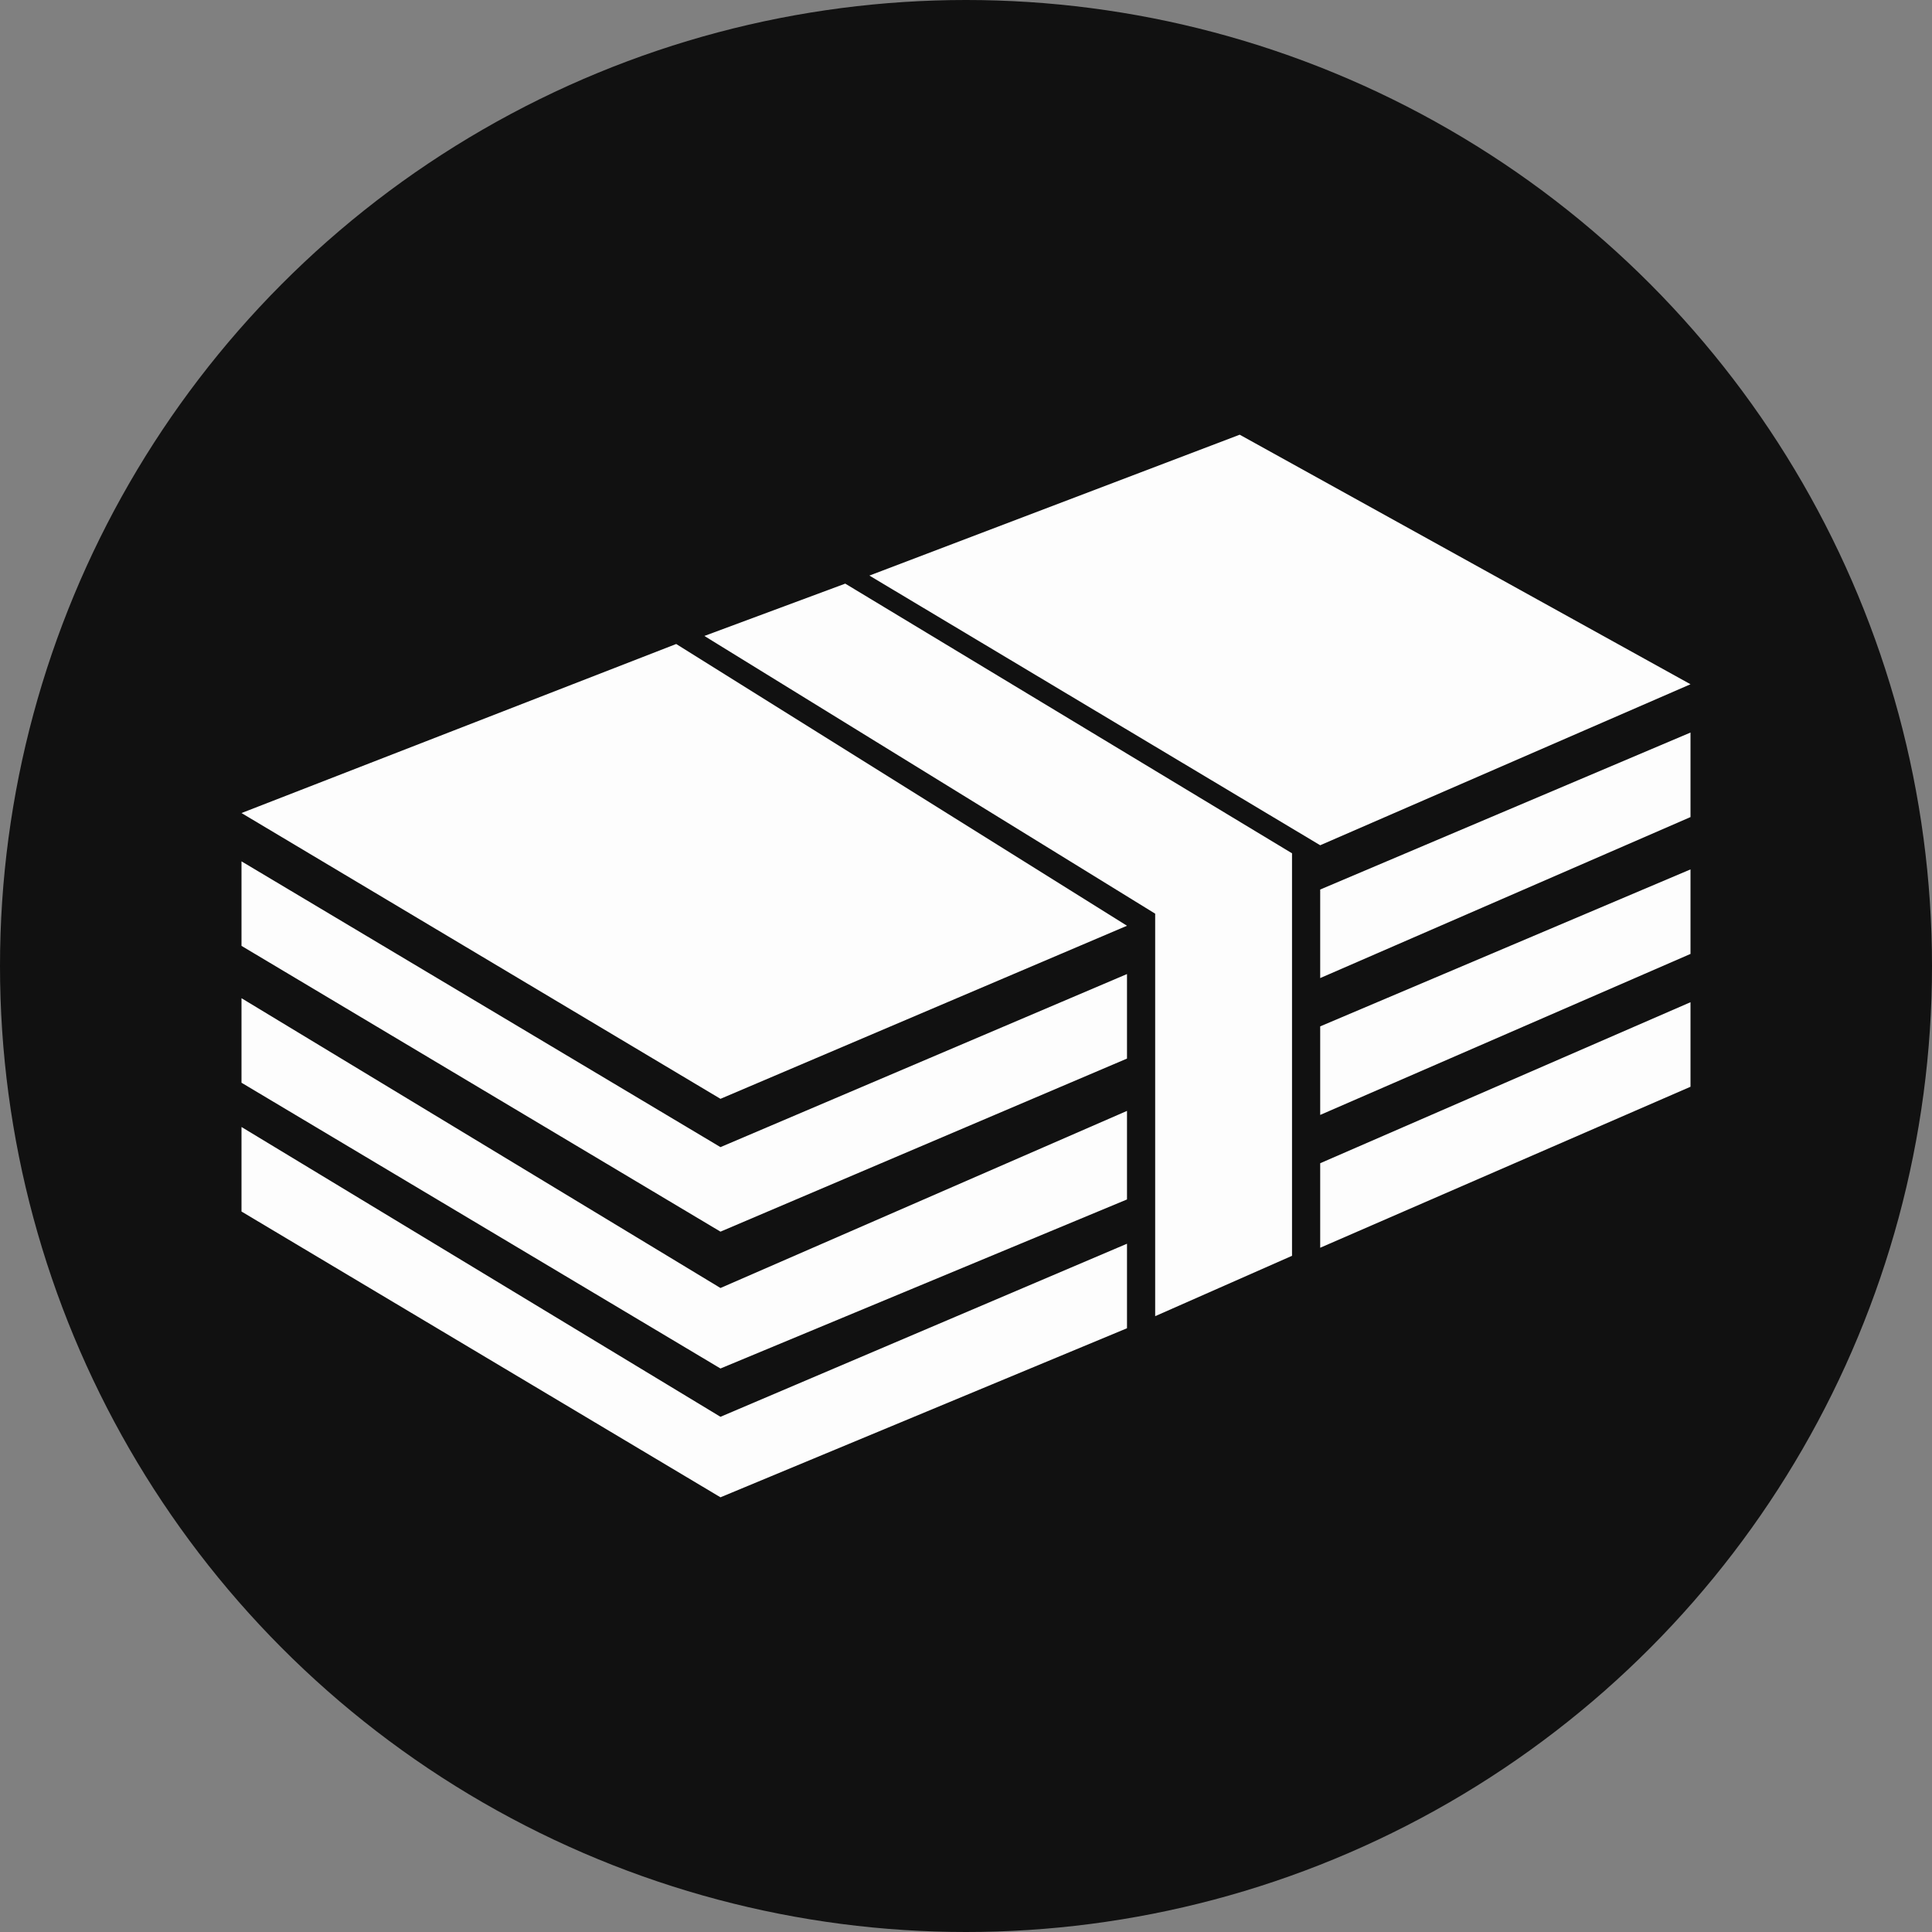 <?xml version="1.0" encoding="utf-8"?>
<!-- Generator: Adobe Illustrator 25.1.0, SVG Export Plug-In . SVG Version: 6.00 Build 0)  -->
<svg version="1.1" id="Layer_1" xmlns="http://www.w3.org/2000/svg" xmlns:xlink="http://www.w3.org/1999/xlink" x="0px" y="0px"
	 viewBox="0 0 48 48" style="enable-background:new 0 0 48 48;" xml:space="preserve">
<rect x="0" y="0" width="48" height="48" fill="#808080" stroke="none"/>
<style type="text/css">
	.st0{fill:#111111;}
	.st1{fill-rule:evenodd;clip-rule:evenodd;fill:#FDFDFD;}
</style>
<circle class="st0" cx="24" cy="24" r="24"/>
<g>
	<path class="st1" d="M17.9,27.3L28,23l-11.2-7L6,20.2L17.9,27.3z M6,21.4v2.1l11.9,7.1L28,26.3v-2.1l-10.1,4.3L6,21.4z M6,24.8v2.1
		L17.9,34L28,29.8v-2.2L17.9,32L6,24.8z M6,28v2.1l11.9,7.1L28,33v-2.1l-10.1,4.3L6,28z M32.1,21.2v10l-3.4,1.5v-10l-11.2-6.9
		l3.5-1.3L32.1,21.2z M32.8,31l9.2-4v-2.1l-9.2,4V31z M32.8,27.7l9.2-4v-2.1l-9.2,3.9V27.7z M32.8,24.3l9.2-4v-2.1l-9.2,3.9V24.3z
		 M32.8,21l9.2-4l-11.2-6.2l-9.2,3.5L32.8,21z"/>
</g>
</svg>

